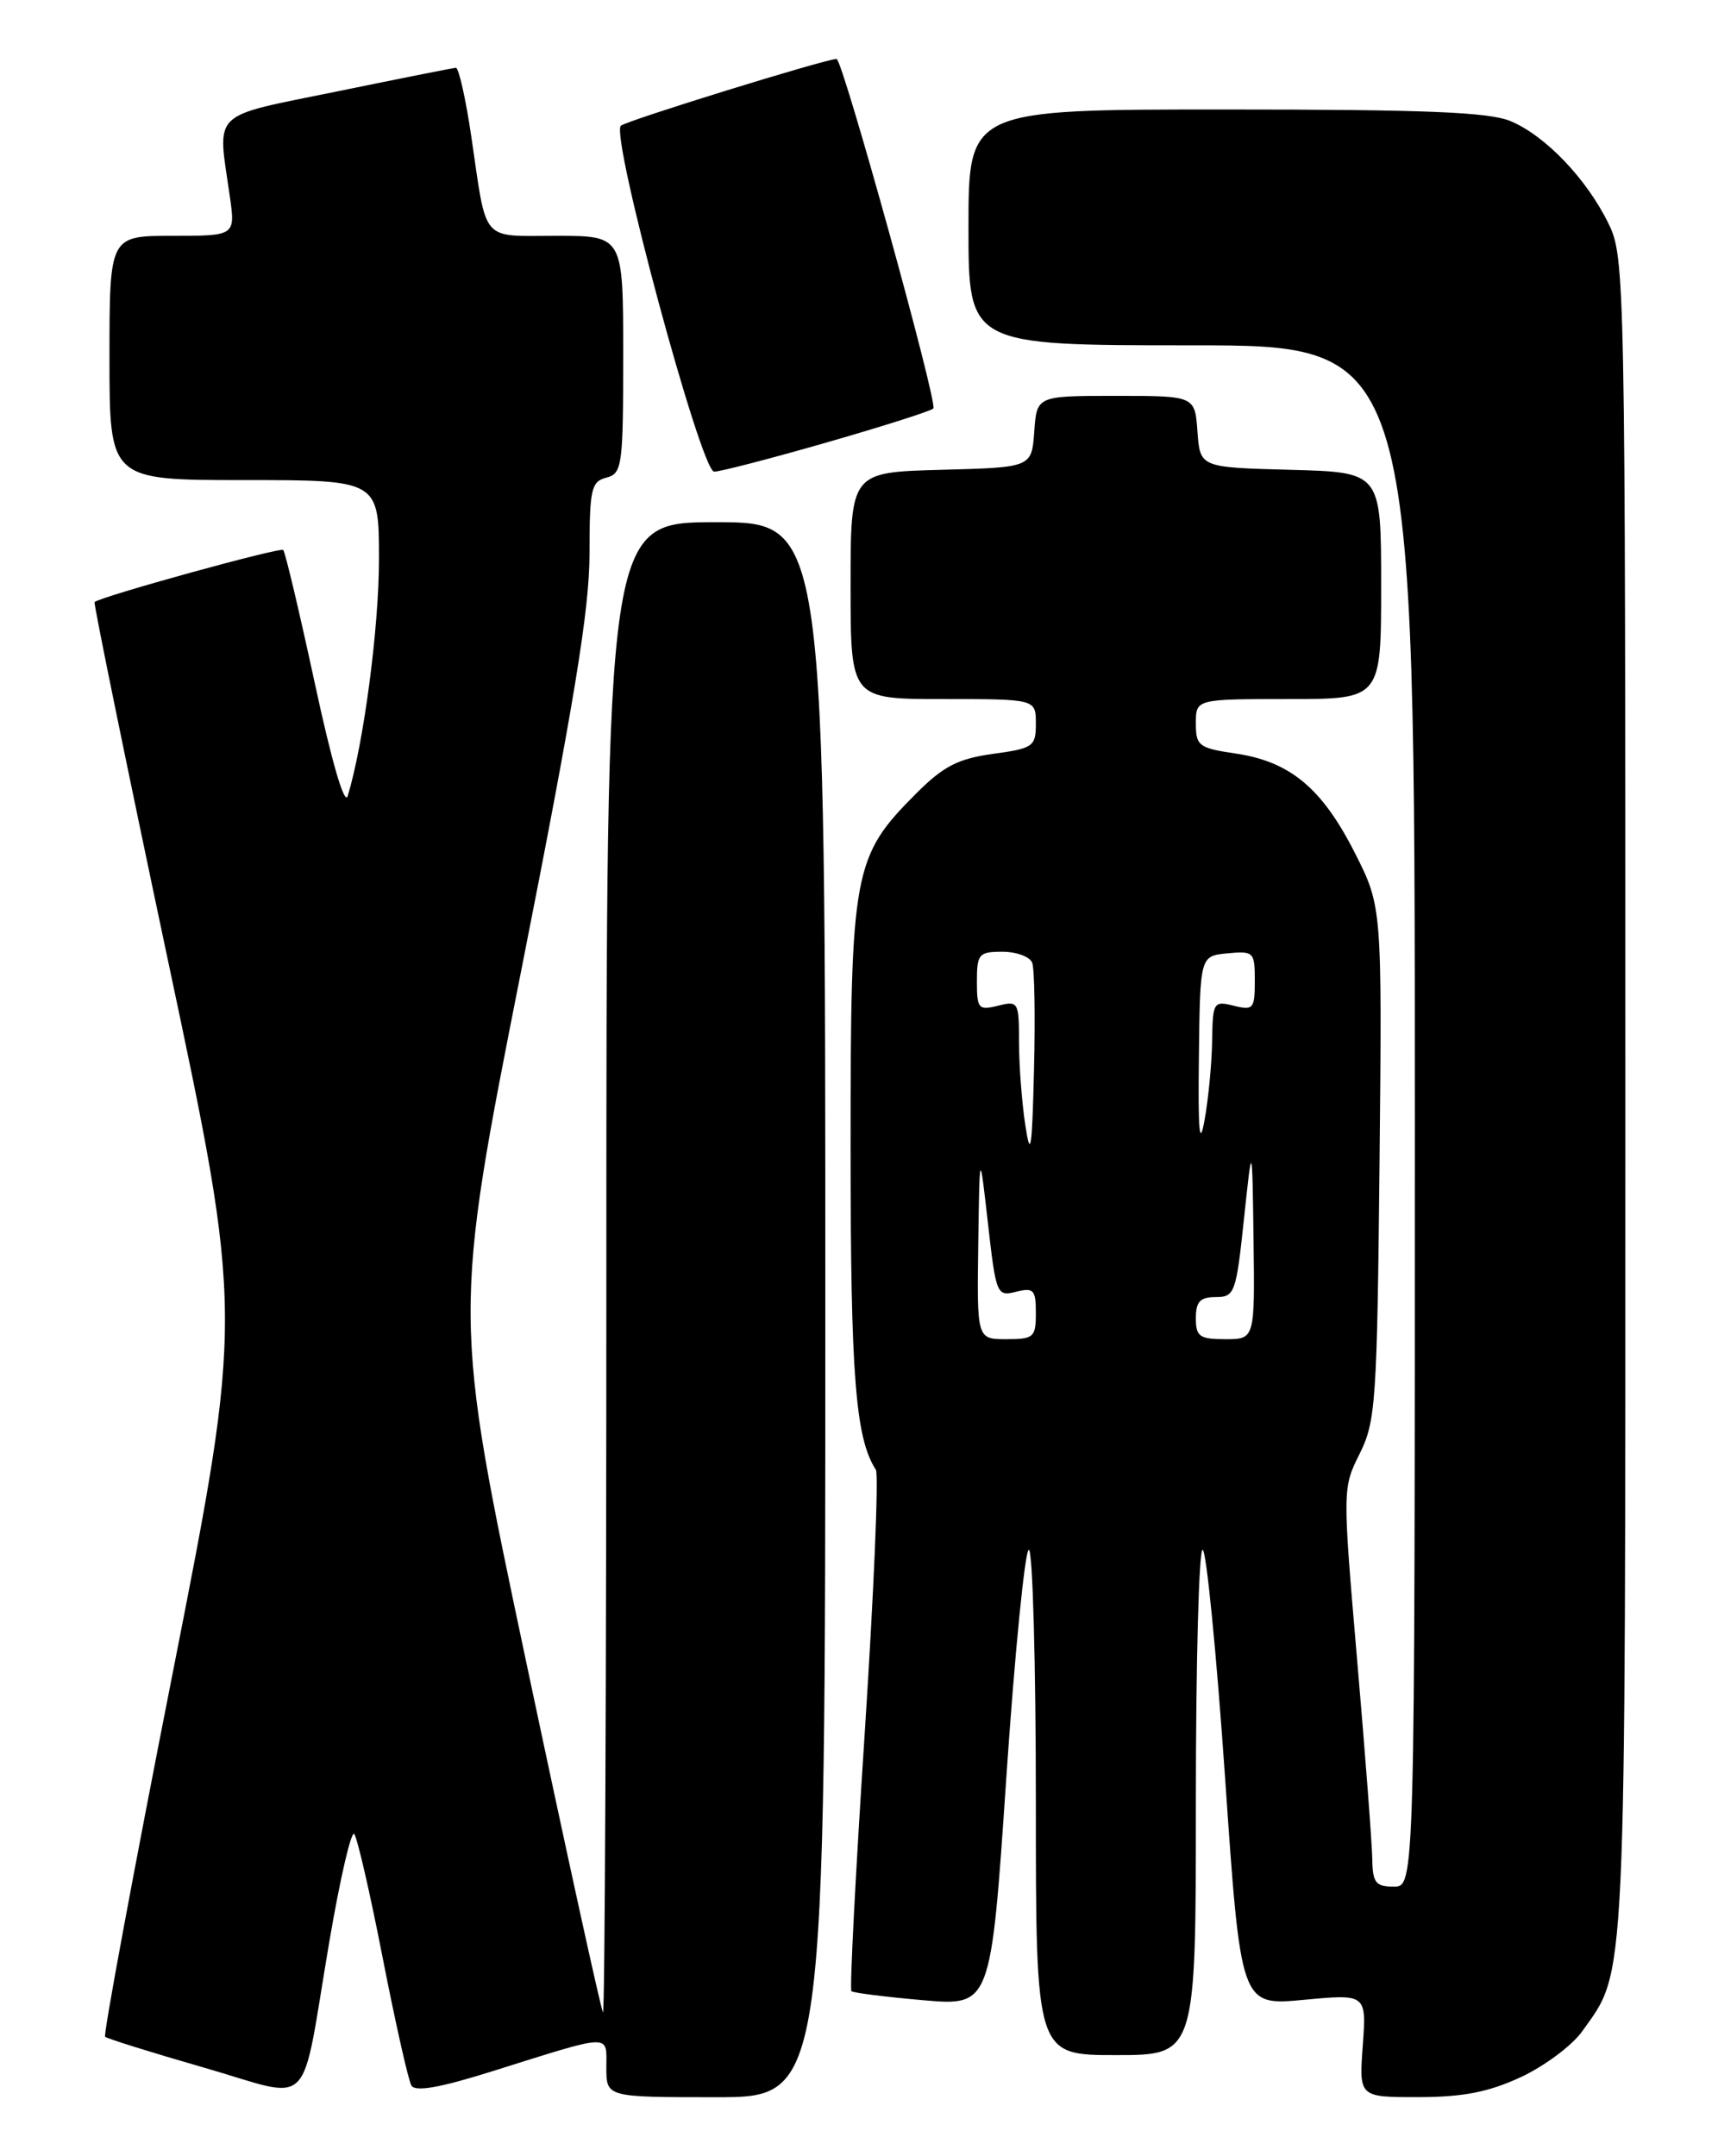 <?xml version="1.0" encoding="UTF-8" standalone="no"?>
<!DOCTYPE svg PUBLIC "-//W3C//DTD SVG 1.1//EN" "http://www.w3.org/Graphics/SVG/1.1/DTD/svg11.dtd" >
<svg xmlns="http://www.w3.org/2000/svg" xmlns:xlink="http://www.w3.org/1999/xlink" version="1.1" viewBox="0 0 204 256">
 <g >
 <path fill="currentColor"
d=" M 39.10 230.56 C 40.37 223.10 41.70 217.34 42.06 217.75 C 42.42 218.16 43.95 224.80 45.45 232.50 C 46.96 240.20 48.49 247.00 48.85 247.61 C 49.30 248.39 52.22 247.88 58.45 245.92 C 72.89 241.39 72.00 241.42 72.00 245.48 C 72.00 249.00 72.00 249.00 85.00 249.00 C 98.00 249.00 98.00 249.00 98.00 155.50 C 98.00 62.00 98.00 62.00 85.00 62.00 C 72.00 62.00 72.00 62.00 72.00 150.67 C 72.00 199.43 71.82 239.15 71.60 238.92 C 71.38 238.69 67.28 219.99 62.49 197.36 C 53.78 156.21 53.78 156.21 61.89 115.24 C 68.19 83.39 70.00 72.37 70.00 65.75 C 70.00 58.07 70.20 57.18 72.00 56.71 C 73.88 56.22 74.00 55.35 74.00 42.09 C 74.00 28.00 74.00 28.00 66.07 28.00 C 56.99 28.00 57.84 28.98 55.97 16.25 C 55.30 11.71 54.47 8.02 54.13 8.05 C 53.78 8.07 47.42 9.34 40.00 10.86 C 24.83 13.96 25.81 13.00 27.28 23.25 C 27.96 28.00 27.96 28.00 20.48 28.00 C 13.00 28.00 13.00 28.00 13.00 42.50 C 13.00 57.00 13.00 57.00 29.00 57.00 C 45.00 57.00 45.00 57.00 45.00 66.39 C 45.00 74.55 43.19 88.24 41.29 94.50 C 40.92 95.72 39.40 90.51 37.38 81.12 C 35.55 72.65 33.87 65.54 33.63 65.30 C 33.27 64.94 12.08 70.79 11.23 71.48 C 11.09 71.60 15.00 90.70 19.92 113.92 C 28.88 156.14 28.88 156.14 20.48 198.77 C 15.85 222.22 12.26 241.59 12.48 241.82 C 12.71 242.04 17.98 243.69 24.20 245.48 C 37.46 249.30 35.60 251.16 39.10 230.56 Z  M 180.60 246.61 C 183.40 245.30 186.68 242.86 187.87 241.18 C 193.17 233.74 193.00 237.44 193.00 130.19 C 193.00 32.90 192.95 30.54 191.01 26.57 C 188.42 21.25 183.50 16.11 179.37 14.38 C 176.80 13.31 169.25 13.00 145.53 13.00 C 115.00 13.00 115.00 13.00 115.00 27.00 C 115.00 41.00 115.00 41.00 141.50 41.00 C 168.00 41.00 168.00 41.00 168.00 132.50 C 168.00 224.00 168.00 224.00 165.50 224.00 C 163.36 224.00 162.99 223.54 162.95 220.75 C 162.92 218.96 162.12 208.32 161.15 197.10 C 159.41 176.78 159.41 176.67 161.45 172.60 C 163.36 168.78 163.52 166.39 163.81 138.06 C 164.11 107.63 164.11 107.63 160.85 101.21 C 156.98 93.58 153.19 90.43 146.75 89.47 C 142.34 88.82 142.00 88.56 142.00 85.89 C 142.00 83.00 142.00 83.00 153.00 83.00 C 164.00 83.00 164.00 83.00 164.00 69.53 C 164.00 56.07 164.00 56.07 153.25 55.78 C 142.50 55.50 142.50 55.50 142.19 51.25 C 141.89 47.00 141.89 47.00 132.50 47.00 C 123.11 47.00 123.11 47.00 122.81 51.25 C 122.50 55.50 122.50 55.50 111.75 55.78 C 101.00 56.07 101.00 56.07 101.00 69.53 C 101.00 83.00 101.00 83.00 112.00 83.00 C 123.00 83.00 123.00 83.00 123.00 85.91 C 123.00 88.64 122.70 88.85 117.89 89.51 C 113.76 90.08 112.02 90.98 108.83 94.17 C 101.30 101.70 101.00 103.32 101.00 136.22 C 101.00 163.36 101.58 170.77 104.00 174.50 C 104.36 175.05 103.76 189.12 102.68 205.77 C 101.59 222.42 100.88 236.20 101.10 236.41 C 101.32 236.61 105.14 237.09 109.58 237.48 C 117.66 238.18 117.66 238.18 119.49 211.09 C 120.50 196.19 121.71 184.00 122.17 184.00 C 122.62 184.00 123.00 197.50 123.00 214.00 C 123.00 244.00 123.00 244.00 132.50 244.00 C 142.00 244.00 142.00 244.00 142.00 214.00 C 142.00 197.50 142.36 184.00 142.80 184.00 C 143.24 184.00 144.44 196.18 145.47 211.07 C 147.33 238.14 147.33 238.14 154.79 237.44 C 162.26 236.74 162.26 236.74 161.82 242.87 C 161.37 249.00 161.37 249.00 168.44 248.99 C 173.76 248.98 176.76 248.39 180.60 246.61 Z  M 98.21 52.52 C 104.85 50.61 110.54 48.80 110.83 48.50 C 111.39 47.95 100.05 7.00 99.34 7.00 C 98.04 7.00 74.36 14.33 73.72 14.93 C 72.47 16.10 83.24 56.00 84.80 56.00 C 85.53 56.00 91.56 54.43 98.21 52.52 Z  M 116.16 147.75 C 116.32 136.50 116.32 136.50 117.31 145.23 C 118.27 153.71 118.37 153.95 120.65 153.37 C 122.74 152.85 123.00 153.13 123.00 155.89 C 123.00 158.78 122.75 159.00 119.50 159.00 C 116.00 159.00 116.00 159.00 116.16 147.75 Z  M 142.00 156.50 C 142.00 154.54 142.51 154.00 144.36 154.00 C 146.61 154.00 146.78 153.53 147.71 144.75 C 148.69 135.50 148.69 135.50 148.85 147.25 C 149.00 159.00 149.00 159.00 145.50 159.00 C 142.43 159.00 142.00 158.69 142.00 156.50 Z  M 121.75 133.61 C 121.34 130.92 121.00 126.48 121.00 123.75 C 121.00 118.95 120.92 118.80 118.50 119.41 C 116.19 119.99 116.00 119.77 116.00 116.52 C 116.00 113.27 116.23 113.00 119.03 113.00 C 120.70 113.00 122.29 113.59 122.57 114.31 C 122.84 115.03 122.94 120.77 122.78 127.06 C 122.55 136.51 122.37 137.65 121.75 133.61 Z  M 142.36 125.50 C 142.50 113.50 142.50 113.50 145.75 113.19 C 148.87 112.89 149.00 113.02 149.00 116.46 C 149.00 119.78 148.82 119.99 146.50 119.41 C 144.10 118.81 144.00 118.97 143.93 123.64 C 143.89 126.31 143.48 130.53 143.03 133.00 C 142.43 136.33 142.25 134.37 142.36 125.50 Z "/>
</g>
</svg>